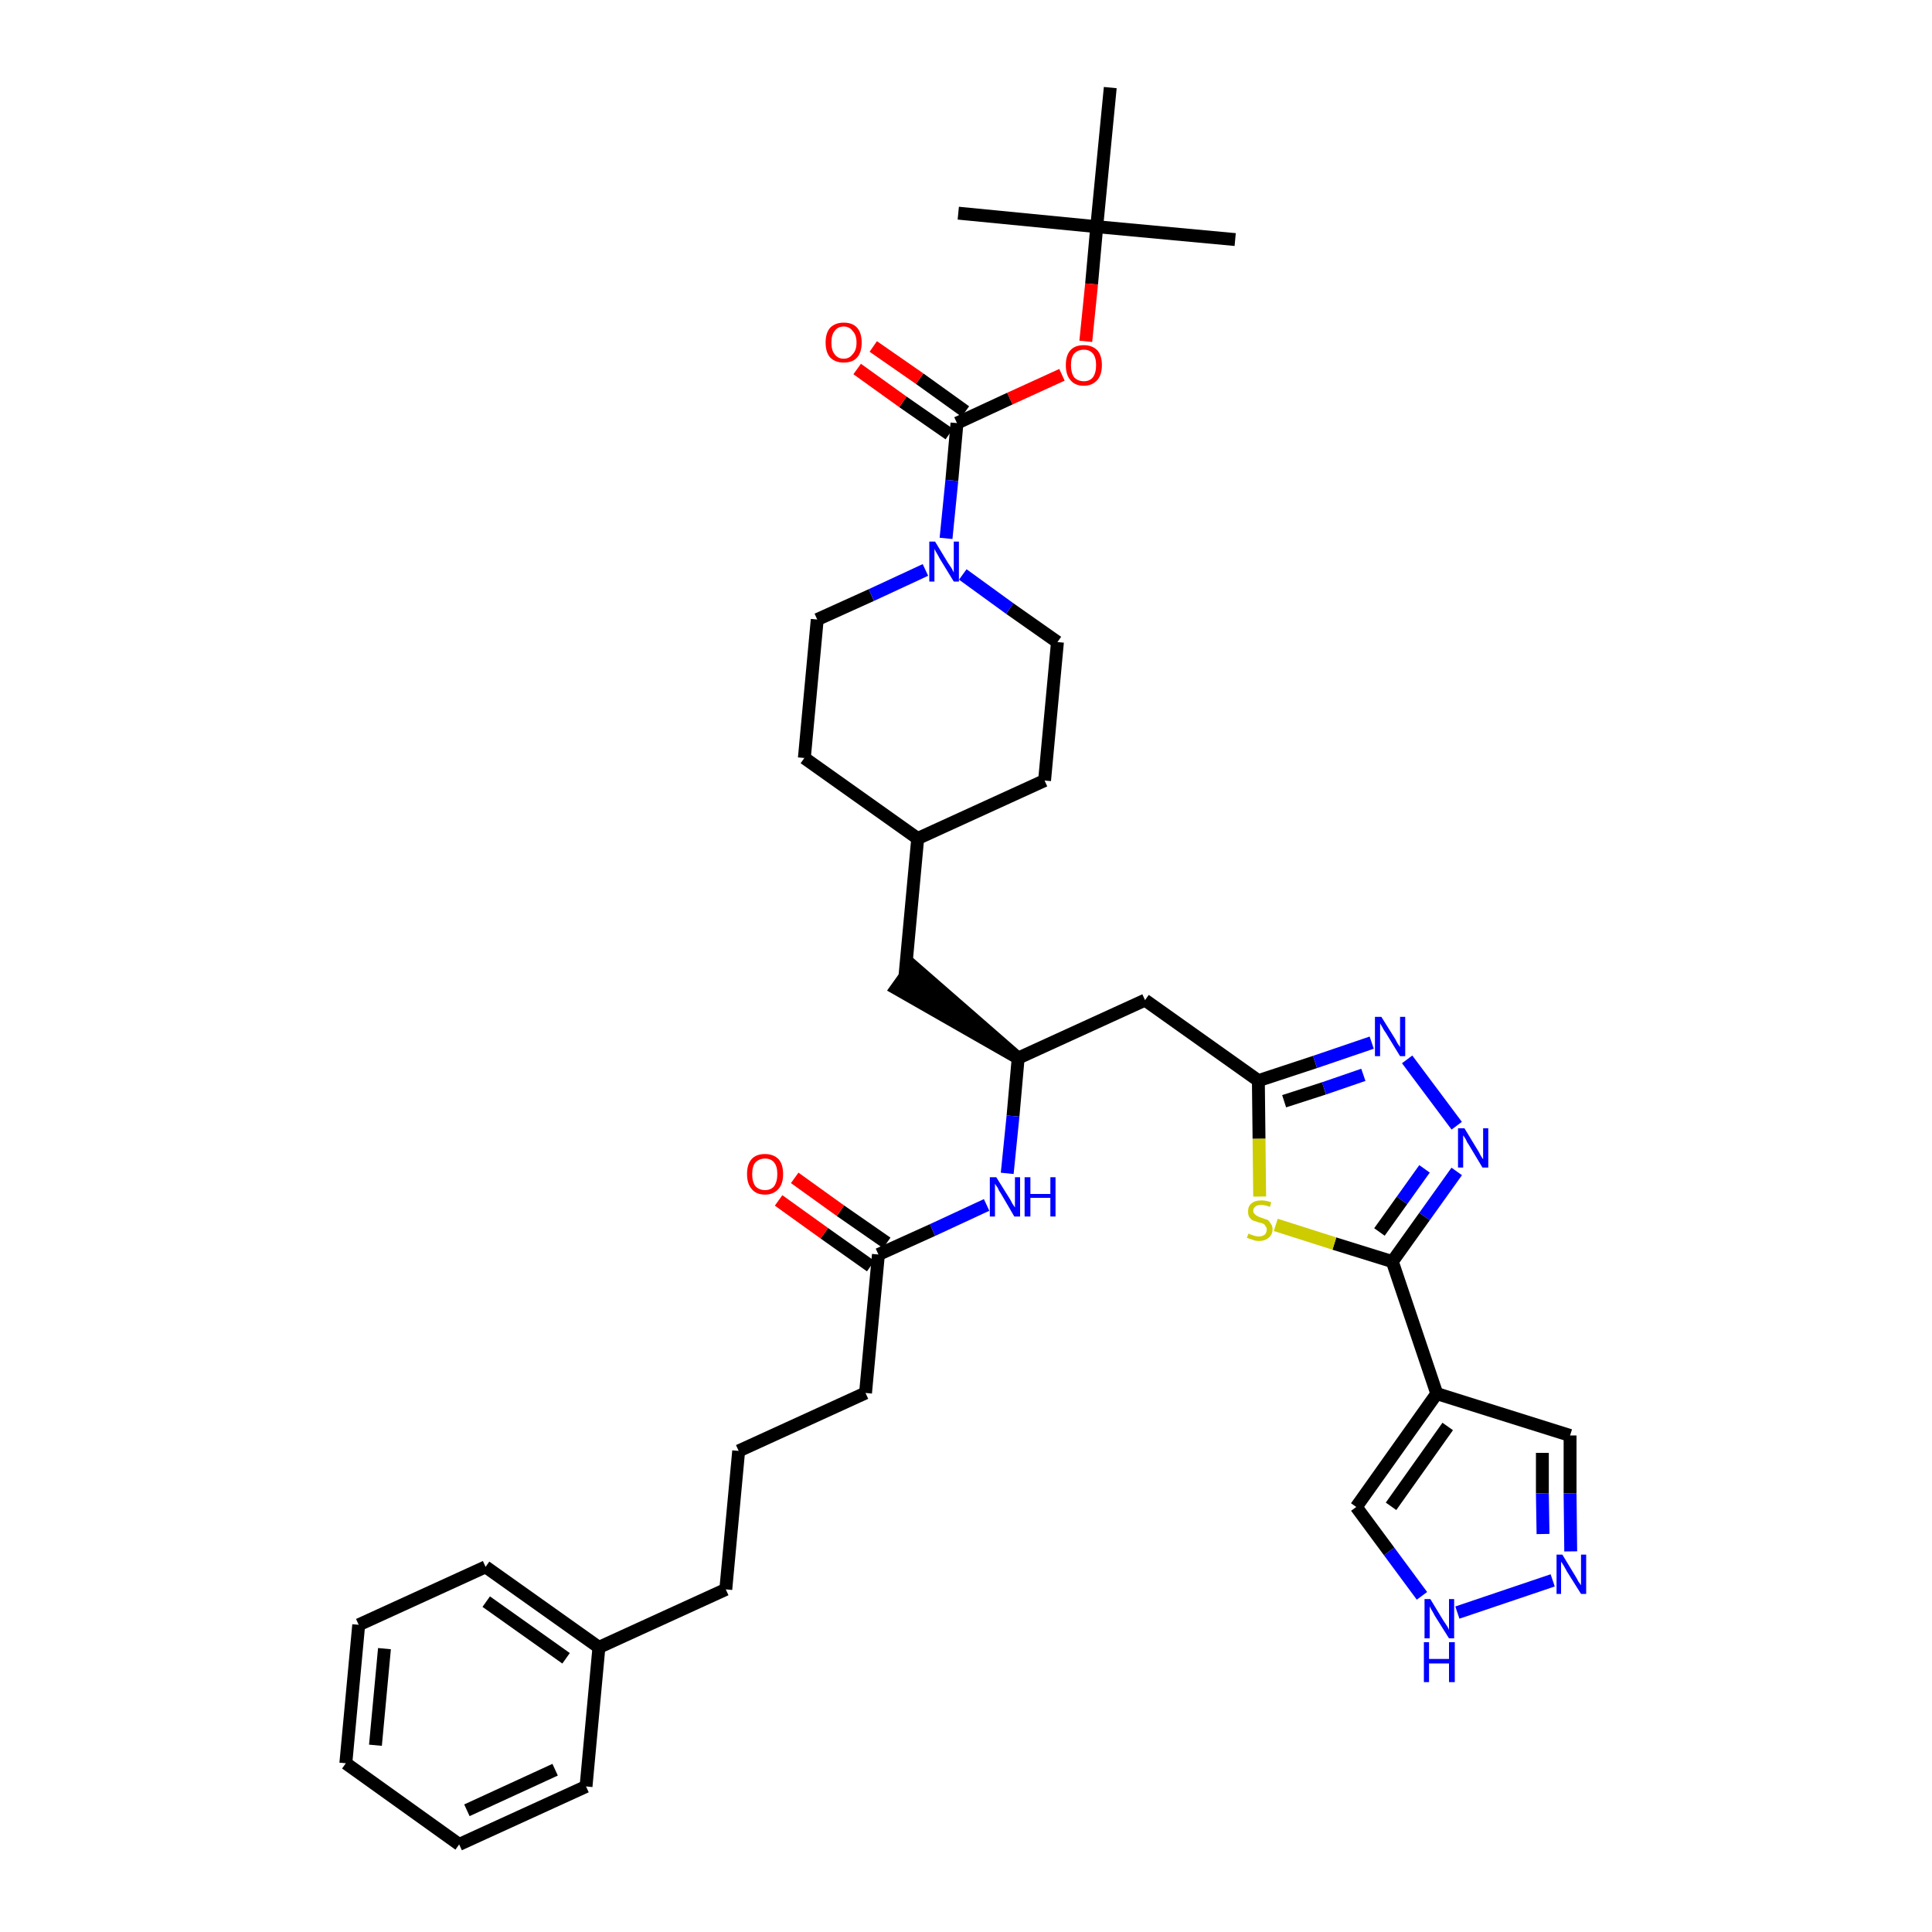 <?xml version='1.0' encoding='iso-8859-1'?>
<svg version='1.1' baseProfile='full'
              xmlns='http://www.w3.org/2000/svg'
                      xmlns:rdkit='http://www.rdkit.org/xml'
                      xmlns:xlink='http://www.w3.org/1999/xlink'
                  xml:space='preserve'
width='300px' height='300px' viewBox='0 0 300 300'>
<!-- END OF HEADER -->
<path class='bond-0 atom-0 atom-1' d='M 191.8,37.2 L 170.3,35.2' style='fill:none;fill-rule:evenodd;stroke:#000000;stroke-width:2.0px;stroke-linecap:butt;stroke-linejoin:miter;stroke-opacity:1' />
<path class='bond-1 atom-1 atom-2' d='M 170.3,35.2 L 148.8,33.1' style='fill:none;fill-rule:evenodd;stroke:#000000;stroke-width:2.0px;stroke-linecap:butt;stroke-linejoin:miter;stroke-opacity:1' />
<path class='bond-2 atom-1 atom-3' d='M 170.3,35.2 L 172.4,13.6' style='fill:none;fill-rule:evenodd;stroke:#000000;stroke-width:2.0px;stroke-linecap:butt;stroke-linejoin:miter;stroke-opacity:1' />
<path class='bond-3 atom-1 atom-4' d='M 170.3,35.2 L 169.5,44.1' style='fill:none;fill-rule:evenodd;stroke:#000000;stroke-width:2.0px;stroke-linecap:butt;stroke-linejoin:miter;stroke-opacity:1' />
<path class='bond-3 atom-1 atom-4' d='M 169.5,44.1 L 168.6,53.0' style='fill:none;fill-rule:evenodd;stroke:#FF0000;stroke-width:2.0px;stroke-linecap:butt;stroke-linejoin:miter;stroke-opacity:1' />
<path class='bond-4 atom-4 atom-5' d='M 164.9,58.2 L 156.8,61.9' style='fill:none;fill-rule:evenodd;stroke:#FF0000;stroke-width:2.0px;stroke-linecap:butt;stroke-linejoin:miter;stroke-opacity:1' />
<path class='bond-4 atom-4 atom-5' d='M 156.8,61.9 L 148.6,65.7' style='fill:none;fill-rule:evenodd;stroke:#000000;stroke-width:2.0px;stroke-linecap:butt;stroke-linejoin:miter;stroke-opacity:1' />
<path class='bond-5 atom-5 atom-6' d='M 149.9,63.9 L 142.8,58.8' style='fill:none;fill-rule:evenodd;stroke:#000000;stroke-width:2.0px;stroke-linecap:butt;stroke-linejoin:miter;stroke-opacity:1' />
<path class='bond-5 atom-5 atom-6' d='M 142.8,58.8 L 135.6,53.8' style='fill:none;fill-rule:evenodd;stroke:#FF0000;stroke-width:2.0px;stroke-linecap:butt;stroke-linejoin:miter;stroke-opacity:1' />
<path class='bond-5 atom-5 atom-6' d='M 147.4,67.4 L 140.2,62.4' style='fill:none;fill-rule:evenodd;stroke:#000000;stroke-width:2.0px;stroke-linecap:butt;stroke-linejoin:miter;stroke-opacity:1' />
<path class='bond-5 atom-5 atom-6' d='M 140.2,62.4 L 133.1,57.3' style='fill:none;fill-rule:evenodd;stroke:#FF0000;stroke-width:2.0px;stroke-linecap:butt;stroke-linejoin:miter;stroke-opacity:1' />
<path class='bond-6 atom-5 atom-7' d='M 148.6,65.7 L 147.8,74.6' style='fill:none;fill-rule:evenodd;stroke:#000000;stroke-width:2.0px;stroke-linecap:butt;stroke-linejoin:miter;stroke-opacity:1' />
<path class='bond-6 atom-5 atom-7' d='M 147.8,74.6 L 146.9,83.6' style='fill:none;fill-rule:evenodd;stroke:#0000FF;stroke-width:2.0px;stroke-linecap:butt;stroke-linejoin:miter;stroke-opacity:1' />
<path class='bond-7 atom-7 atom-8' d='M 149.5,89.2 L 156.8,94.5' style='fill:none;fill-rule:evenodd;stroke:#0000FF;stroke-width:2.0px;stroke-linecap:butt;stroke-linejoin:miter;stroke-opacity:1' />
<path class='bond-7 atom-7 atom-8' d='M 156.8,94.5 L 164.2,99.7' style='fill:none;fill-rule:evenodd;stroke:#000000;stroke-width:2.0px;stroke-linecap:butt;stroke-linejoin:miter;stroke-opacity:1' />
<path class='bond-37 atom-37 atom-7' d='M 126.9,96.2 L 135.3,92.4' style='fill:none;fill-rule:evenodd;stroke:#000000;stroke-width:2.0px;stroke-linecap:butt;stroke-linejoin:miter;stroke-opacity:1' />
<path class='bond-37 atom-37 atom-7' d='M 135.3,92.4 L 143.7,88.5' style='fill:none;fill-rule:evenodd;stroke:#0000FF;stroke-width:2.0px;stroke-linecap:butt;stroke-linejoin:miter;stroke-opacity:1' />
<path class='bond-8 atom-8 atom-9' d='M 164.2,99.7 L 162.2,121.2' style='fill:none;fill-rule:evenodd;stroke:#000000;stroke-width:2.0px;stroke-linecap:butt;stroke-linejoin:miter;stroke-opacity:1' />
<path class='bond-9 atom-9 atom-10' d='M 162.2,121.2 L 142.5,130.2' style='fill:none;fill-rule:evenodd;stroke:#000000;stroke-width:2.0px;stroke-linecap:butt;stroke-linejoin:miter;stroke-opacity:1' />
<path class='bond-10 atom-10 atom-11' d='M 142.5,130.2 L 140.5,151.8' style='fill:none;fill-rule:evenodd;stroke:#000000;stroke-width:2.0px;stroke-linecap:butt;stroke-linejoin:miter;stroke-opacity:1' />
<path class='bond-35 atom-10 atom-36' d='M 142.5,130.2 L 124.9,117.7' style='fill:none;fill-rule:evenodd;stroke:#000000;stroke-width:2.0px;stroke-linecap:butt;stroke-linejoin:miter;stroke-opacity:1' />
<path class='bond-11 atom-12 atom-11' d='M 158.1,164.3 L 141.7,150.0 L 139.2,153.5 Z' style='fill:#000000;fill-rule:evenodd;fill-opacity:1;stroke:#000000;stroke-width:2.0px;stroke-linecap:butt;stroke-linejoin:miter;stroke-opacity:1;' />
<path class='bond-12 atom-12 atom-13' d='M 158.1,164.3 L 177.8,155.3' style='fill:none;fill-rule:evenodd;stroke:#000000;stroke-width:2.0px;stroke-linecap:butt;stroke-linejoin:miter;stroke-opacity:1' />
<path class='bond-23 atom-12 atom-24' d='M 158.1,164.3 L 157.3,173.3' style='fill:none;fill-rule:evenodd;stroke:#000000;stroke-width:2.0px;stroke-linecap:butt;stroke-linejoin:miter;stroke-opacity:1' />
<path class='bond-23 atom-12 atom-24' d='M 157.3,173.3 L 156.4,182.2' style='fill:none;fill-rule:evenodd;stroke:#0000FF;stroke-width:2.0px;stroke-linecap:butt;stroke-linejoin:miter;stroke-opacity:1' />
<path class='bond-13 atom-13 atom-14' d='M 177.8,155.3 L 195.4,167.8' style='fill:none;fill-rule:evenodd;stroke:#000000;stroke-width:2.0px;stroke-linecap:butt;stroke-linejoin:miter;stroke-opacity:1' />
<path class='bond-14 atom-14 atom-15' d='M 195.4,167.8 L 204.2,164.9' style='fill:none;fill-rule:evenodd;stroke:#000000;stroke-width:2.0px;stroke-linecap:butt;stroke-linejoin:miter;stroke-opacity:1' />
<path class='bond-14 atom-14 atom-15' d='M 204.2,164.9 L 213.0,161.9' style='fill:none;fill-rule:evenodd;stroke:#0000FF;stroke-width:2.0px;stroke-linecap:butt;stroke-linejoin:miter;stroke-opacity:1' />
<path class='bond-14 atom-14 atom-15' d='M 199.4,171.0 L 205.6,169.0' style='fill:none;fill-rule:evenodd;stroke:#000000;stroke-width:2.0px;stroke-linecap:butt;stroke-linejoin:miter;stroke-opacity:1' />
<path class='bond-14 atom-14 atom-15' d='M 205.6,169.0 L 211.7,166.9' style='fill:none;fill-rule:evenodd;stroke:#0000FF;stroke-width:2.0px;stroke-linecap:butt;stroke-linejoin:miter;stroke-opacity:1' />
<path class='bond-38 atom-23 atom-14' d='M 195.6,185.8 L 195.5,176.8' style='fill:none;fill-rule:evenodd;stroke:#CCCC00;stroke-width:2.0px;stroke-linecap:butt;stroke-linejoin:miter;stroke-opacity:1' />
<path class='bond-38 atom-23 atom-14' d='M 195.5,176.8 L 195.4,167.8' style='fill:none;fill-rule:evenodd;stroke:#000000;stroke-width:2.0px;stroke-linecap:butt;stroke-linejoin:miter;stroke-opacity:1' />
<path class='bond-15 atom-15 atom-16' d='M 218.5,164.5 L 226.2,174.8' style='fill:none;fill-rule:evenodd;stroke:#0000FF;stroke-width:2.0px;stroke-linecap:butt;stroke-linejoin:miter;stroke-opacity:1' />
<path class='bond-16 atom-16 atom-17' d='M 226.2,181.9 L 221.2,188.9' style='fill:none;fill-rule:evenodd;stroke:#0000FF;stroke-width:2.0px;stroke-linecap:butt;stroke-linejoin:miter;stroke-opacity:1' />
<path class='bond-16 atom-16 atom-17' d='M 221.2,188.9 L 216.2,195.9' style='fill:none;fill-rule:evenodd;stroke:#000000;stroke-width:2.0px;stroke-linecap:butt;stroke-linejoin:miter;stroke-opacity:1' />
<path class='bond-16 atom-16 atom-17' d='M 221.2,181.5 L 217.7,186.4' style='fill:none;fill-rule:evenodd;stroke:#0000FF;stroke-width:2.0px;stroke-linecap:butt;stroke-linejoin:miter;stroke-opacity:1' />
<path class='bond-16 atom-16 atom-17' d='M 217.7,186.4 L 214.2,191.3' style='fill:none;fill-rule:evenodd;stroke:#000000;stroke-width:2.0px;stroke-linecap:butt;stroke-linejoin:miter;stroke-opacity:1' />
<path class='bond-17 atom-17 atom-18' d='M 216.2,195.9 L 223.1,216.4' style='fill:none;fill-rule:evenodd;stroke:#000000;stroke-width:2.0px;stroke-linecap:butt;stroke-linejoin:miter;stroke-opacity:1' />
<path class='bond-22 atom-17 atom-23' d='M 216.2,195.9 L 207.2,193.1' style='fill:none;fill-rule:evenodd;stroke:#000000;stroke-width:2.0px;stroke-linecap:butt;stroke-linejoin:miter;stroke-opacity:1' />
<path class='bond-22 atom-17 atom-23' d='M 207.2,193.1 L 198.1,190.2' style='fill:none;fill-rule:evenodd;stroke:#CCCC00;stroke-width:2.0px;stroke-linecap:butt;stroke-linejoin:miter;stroke-opacity:1' />
<path class='bond-18 atom-18 atom-19' d='M 223.1,216.4 L 243.8,222.9' style='fill:none;fill-rule:evenodd;stroke:#000000;stroke-width:2.0px;stroke-linecap:butt;stroke-linejoin:miter;stroke-opacity:1' />
<path class='bond-40 atom-22 atom-18' d='M 210.6,234.0 L 223.1,216.4' style='fill:none;fill-rule:evenodd;stroke:#000000;stroke-width:2.0px;stroke-linecap:butt;stroke-linejoin:miter;stroke-opacity:1' />
<path class='bond-40 atom-22 atom-18' d='M 216.0,233.9 L 224.8,221.5' style='fill:none;fill-rule:evenodd;stroke:#000000;stroke-width:2.0px;stroke-linecap:butt;stroke-linejoin:miter;stroke-opacity:1' />
<path class='bond-19 atom-19 atom-20' d='M 243.8,222.9 L 243.8,231.9' style='fill:none;fill-rule:evenodd;stroke:#000000;stroke-width:2.0px;stroke-linecap:butt;stroke-linejoin:miter;stroke-opacity:1' />
<path class='bond-19 atom-19 atom-20' d='M 243.8,231.9 L 243.9,240.9' style='fill:none;fill-rule:evenodd;stroke:#0000FF;stroke-width:2.0px;stroke-linecap:butt;stroke-linejoin:miter;stroke-opacity:1' />
<path class='bond-19 atom-19 atom-20' d='M 239.5,225.6 L 239.5,231.9' style='fill:none;fill-rule:evenodd;stroke:#000000;stroke-width:2.0px;stroke-linecap:butt;stroke-linejoin:miter;stroke-opacity:1' />
<path class='bond-19 atom-19 atom-20' d='M 239.5,231.9 L 239.6,238.2' style='fill:none;fill-rule:evenodd;stroke:#0000FF;stroke-width:2.0px;stroke-linecap:butt;stroke-linejoin:miter;stroke-opacity:1' />
<path class='bond-20 atom-20 atom-21' d='M 241.1,245.4 L 226.3,250.4' style='fill:none;fill-rule:evenodd;stroke:#0000FF;stroke-width:2.0px;stroke-linecap:butt;stroke-linejoin:miter;stroke-opacity:1' />
<path class='bond-21 atom-21 atom-22' d='M 220.8,247.8 L 215.7,240.9' style='fill:none;fill-rule:evenodd;stroke:#0000FF;stroke-width:2.0px;stroke-linecap:butt;stroke-linejoin:miter;stroke-opacity:1' />
<path class='bond-21 atom-21 atom-22' d='M 215.7,240.9 L 210.6,234.0' style='fill:none;fill-rule:evenodd;stroke:#000000;stroke-width:2.0px;stroke-linecap:butt;stroke-linejoin:miter;stroke-opacity:1' />
<path class='bond-24 atom-24 atom-25' d='M 153.2,187.1 L 144.8,191.0' style='fill:none;fill-rule:evenodd;stroke:#0000FF;stroke-width:2.0px;stroke-linecap:butt;stroke-linejoin:miter;stroke-opacity:1' />
<path class='bond-24 atom-24 atom-25' d='M 144.8,191.0 L 136.4,194.8' style='fill:none;fill-rule:evenodd;stroke:#000000;stroke-width:2.0px;stroke-linecap:butt;stroke-linejoin:miter;stroke-opacity:1' />
<path class='bond-25 atom-25 atom-26' d='M 137.7,193.0 L 130.5,188.0' style='fill:none;fill-rule:evenodd;stroke:#000000;stroke-width:2.0px;stroke-linecap:butt;stroke-linejoin:miter;stroke-opacity:1' />
<path class='bond-25 atom-25 atom-26' d='M 130.5,188.0 L 123.4,182.9' style='fill:none;fill-rule:evenodd;stroke:#FF0000;stroke-width:2.0px;stroke-linecap:butt;stroke-linejoin:miter;stroke-opacity:1' />
<path class='bond-25 atom-25 atom-26' d='M 135.2,196.6 L 128.0,191.5' style='fill:none;fill-rule:evenodd;stroke:#000000;stroke-width:2.0px;stroke-linecap:butt;stroke-linejoin:miter;stroke-opacity:1' />
<path class='bond-25 atom-25 atom-26' d='M 128.0,191.5 L 120.9,186.4' style='fill:none;fill-rule:evenodd;stroke:#FF0000;stroke-width:2.0px;stroke-linecap:butt;stroke-linejoin:miter;stroke-opacity:1' />
<path class='bond-26 atom-25 atom-27' d='M 136.4,194.8 L 134.4,216.3' style='fill:none;fill-rule:evenodd;stroke:#000000;stroke-width:2.0px;stroke-linecap:butt;stroke-linejoin:miter;stroke-opacity:1' />
<path class='bond-27 atom-27 atom-28' d='M 134.4,216.3 L 114.7,225.3' style='fill:none;fill-rule:evenodd;stroke:#000000;stroke-width:2.0px;stroke-linecap:butt;stroke-linejoin:miter;stroke-opacity:1' />
<path class='bond-28 atom-28 atom-29' d='M 114.7,225.3 L 112.7,246.8' style='fill:none;fill-rule:evenodd;stroke:#000000;stroke-width:2.0px;stroke-linecap:butt;stroke-linejoin:miter;stroke-opacity:1' />
<path class='bond-29 atom-29 atom-30' d='M 112.7,246.8 L 93.0,255.8' style='fill:none;fill-rule:evenodd;stroke:#000000;stroke-width:2.0px;stroke-linecap:butt;stroke-linejoin:miter;stroke-opacity:1' />
<path class='bond-30 atom-30 atom-31' d='M 93.0,255.8 L 75.4,243.3' style='fill:none;fill-rule:evenodd;stroke:#000000;stroke-width:2.0px;stroke-linecap:butt;stroke-linejoin:miter;stroke-opacity:1' />
<path class='bond-30 atom-30 atom-31' d='M 87.9,257.5 L 75.5,248.7' style='fill:none;fill-rule:evenodd;stroke:#000000;stroke-width:2.0px;stroke-linecap:butt;stroke-linejoin:miter;stroke-opacity:1' />
<path class='bond-39 atom-35 atom-30' d='M 91.0,277.4 L 93.0,255.8' style='fill:none;fill-rule:evenodd;stroke:#000000;stroke-width:2.0px;stroke-linecap:butt;stroke-linejoin:miter;stroke-opacity:1' />
<path class='bond-31 atom-31 atom-32' d='M 75.4,243.3 L 55.7,252.3' style='fill:none;fill-rule:evenodd;stroke:#000000;stroke-width:2.0px;stroke-linecap:butt;stroke-linejoin:miter;stroke-opacity:1' />
<path class='bond-32 atom-32 atom-33' d='M 55.7,252.3 L 53.7,273.8' style='fill:none;fill-rule:evenodd;stroke:#000000;stroke-width:2.0px;stroke-linecap:butt;stroke-linejoin:miter;stroke-opacity:1' />
<path class='bond-32 atom-32 atom-33' d='M 59.7,256.0 L 58.3,271.0' style='fill:none;fill-rule:evenodd;stroke:#000000;stroke-width:2.0px;stroke-linecap:butt;stroke-linejoin:miter;stroke-opacity:1' />
<path class='bond-33 atom-33 atom-34' d='M 53.7,273.8 L 71.3,286.4' style='fill:none;fill-rule:evenodd;stroke:#000000;stroke-width:2.0px;stroke-linecap:butt;stroke-linejoin:miter;stroke-opacity:1' />
<path class='bond-34 atom-34 atom-35' d='M 71.3,286.4 L 91.0,277.4' style='fill:none;fill-rule:evenodd;stroke:#000000;stroke-width:2.0px;stroke-linecap:butt;stroke-linejoin:miter;stroke-opacity:1' />
<path class='bond-34 atom-34 atom-35' d='M 72.5,281.1 L 86.2,274.8' style='fill:none;fill-rule:evenodd;stroke:#000000;stroke-width:2.0px;stroke-linecap:butt;stroke-linejoin:miter;stroke-opacity:1' />
<path class='bond-36 atom-36 atom-37' d='M 124.9,117.7 L 126.9,96.2' style='fill:none;fill-rule:evenodd;stroke:#000000;stroke-width:2.0px;stroke-linecap:butt;stroke-linejoin:miter;stroke-opacity:1' />
<path  class='atom-4' d='M 165.5 56.7
Q 165.5 55.2, 166.2 54.4
Q 166.9 53.6, 168.3 53.6
Q 169.6 53.6, 170.4 54.4
Q 171.1 55.2, 171.1 56.7
Q 171.1 58.2, 170.4 59.0
Q 169.6 59.9, 168.3 59.9
Q 166.9 59.9, 166.2 59.0
Q 165.5 58.2, 165.5 56.7
M 168.3 59.2
Q 169.2 59.2, 169.7 58.6
Q 170.2 57.9, 170.2 56.7
Q 170.2 55.5, 169.7 54.9
Q 169.2 54.3, 168.3 54.3
Q 167.4 54.3, 166.8 54.9
Q 166.3 55.5, 166.3 56.7
Q 166.3 57.9, 166.8 58.6
Q 167.4 59.2, 168.3 59.2
' fill='#FF0000'/>
<path  class='atom-6' d='M 128.2 53.2
Q 128.2 51.7, 128.9 50.9
Q 129.7 50.1, 131.0 50.1
Q 132.4 50.1, 133.1 50.9
Q 133.8 51.7, 133.8 53.2
Q 133.8 54.7, 133.1 55.5
Q 132.4 56.3, 131.0 56.3
Q 129.7 56.3, 128.9 55.5
Q 128.2 54.7, 128.2 53.2
M 131.0 55.7
Q 131.9 55.7, 132.4 55.0
Q 133.0 54.4, 133.0 53.2
Q 133.0 52.0, 132.4 51.4
Q 131.9 50.7, 131.0 50.7
Q 130.1 50.7, 129.6 51.4
Q 129.1 52.0, 129.1 53.2
Q 129.1 54.4, 129.6 55.0
Q 130.1 55.7, 131.0 55.7
' fill='#FF0000'/>
<path  class='atom-7' d='M 145.2 84.1
L 147.2 87.4
Q 147.4 87.7, 147.8 88.3
Q 148.1 88.9, 148.1 88.9
L 148.1 84.1
L 148.9 84.1
L 148.9 90.3
L 148.1 90.3
L 145.9 86.7
Q 145.7 86.3, 145.4 85.8
Q 145.1 85.3, 145.1 85.2
L 145.1 90.3
L 144.3 90.3
L 144.3 84.1
L 145.2 84.1
' fill='#0000FF'/>
<path  class='atom-15' d='M 214.5 157.9
L 216.5 161.1
Q 216.7 161.4, 217.0 162.0
Q 217.4 162.6, 217.4 162.6
L 217.4 157.9
L 218.2 157.9
L 218.2 164.0
L 217.4 164.0
L 215.2 160.4
Q 214.9 160.0, 214.7 159.6
Q 214.4 159.1, 214.3 158.9
L 214.3 164.0
L 213.5 164.0
L 213.5 157.9
L 214.5 157.9
' fill='#0000FF'/>
<path  class='atom-16' d='M 227.4 175.2
L 229.4 178.5
Q 229.6 178.8, 229.9 179.4
Q 230.2 179.9, 230.3 180.0
L 230.3 175.2
L 231.1 175.2
L 231.1 181.3
L 230.2 181.3
L 228.1 177.8
Q 227.8 177.4, 227.6 176.9
Q 227.3 176.4, 227.2 176.3
L 227.2 181.3
L 226.4 181.3
L 226.4 175.2
L 227.4 175.2
' fill='#0000FF'/>
<path  class='atom-20' d='M 242.6 241.4
L 244.6 244.7
Q 244.8 245.0, 245.1 245.6
Q 245.5 246.1, 245.5 246.2
L 245.5 241.4
L 246.3 241.4
L 246.3 247.5
L 245.5 247.5
L 243.3 244.0
Q 243.1 243.6, 242.8 243.1
Q 242.5 242.6, 242.4 242.5
L 242.4 247.5
L 241.7 247.5
L 241.7 241.4
L 242.6 241.4
' fill='#0000FF'/>
<path  class='atom-21' d='M 222.1 248.3
L 224.1 251.6
Q 224.3 251.9, 224.7 252.5
Q 225.0 253.0, 225.0 253.1
L 225.0 248.3
L 225.8 248.3
L 225.8 254.4
L 225.0 254.4
L 222.8 250.9
Q 222.6 250.5, 222.3 250.0
Q 222.0 249.5, 222.0 249.4
L 222.0 254.4
L 221.2 254.4
L 221.2 248.3
L 222.1 248.3
' fill='#0000FF'/>
<path  class='atom-21' d='M 221.1 255.0
L 221.9 255.0
L 221.9 257.6
L 225.0 257.6
L 225.0 255.0
L 225.9 255.0
L 225.9 261.2
L 225.0 261.2
L 225.0 258.3
L 221.9 258.3
L 221.9 261.2
L 221.1 261.2
L 221.1 255.0
' fill='#0000FF'/>
<path  class='atom-23' d='M 193.9 191.5
Q 193.9 191.6, 194.2 191.7
Q 194.5 191.8, 194.8 191.9
Q 195.1 192.0, 195.5 192.0
Q 196.0 192.0, 196.4 191.7
Q 196.7 191.4, 196.7 190.9
Q 196.7 190.6, 196.5 190.4
Q 196.4 190.1, 196.1 190.0
Q 195.9 189.9, 195.4 189.8
Q 194.9 189.6, 194.5 189.5
Q 194.2 189.3, 194.0 189.0
Q 193.8 188.7, 193.8 188.1
Q 193.8 187.3, 194.3 186.9
Q 194.8 186.4, 195.9 186.4
Q 196.6 186.4, 197.4 186.7
L 197.2 187.4
Q 196.4 187.1, 195.9 187.1
Q 195.3 187.1, 195.0 187.3
Q 194.6 187.6, 194.6 188.0
Q 194.6 188.3, 194.8 188.5
Q 195.0 188.7, 195.2 188.8
Q 195.5 189.0, 195.9 189.1
Q 196.4 189.3, 196.8 189.4
Q 197.1 189.6, 197.3 190.0
Q 197.6 190.3, 197.6 190.9
Q 197.6 191.7, 197.0 192.2
Q 196.4 192.7, 195.5 192.7
Q 194.9 192.7, 194.5 192.5
Q 194.1 192.4, 193.6 192.2
L 193.9 191.5
' fill='#CCCC00'/>
<path  class='atom-24' d='M 154.7 182.8
L 156.7 186.0
Q 156.9 186.3, 157.2 186.9
Q 157.6 187.5, 157.6 187.5
L 157.6 182.8
L 158.4 182.8
L 158.4 188.9
L 157.5 188.9
L 155.4 185.3
Q 155.1 184.9, 154.9 184.4
Q 154.6 184.0, 154.5 183.8
L 154.5 188.9
L 153.7 188.9
L 153.7 182.8
L 154.7 182.8
' fill='#0000FF'/>
<path  class='atom-24' d='M 159.1 182.8
L 160.0 182.8
L 160.0 185.4
L 163.1 185.4
L 163.1 182.8
L 163.9 182.8
L 163.9 188.9
L 163.1 188.9
L 163.1 186.0
L 160.0 186.0
L 160.0 188.9
L 159.1 188.9
L 159.1 182.8
' fill='#0000FF'/>
<path  class='atom-26' d='M 116.0 182.3
Q 116.0 180.8, 116.7 180.0
Q 117.4 179.2, 118.8 179.2
Q 120.1 179.2, 120.9 180.0
Q 121.6 180.8, 121.6 182.3
Q 121.6 183.8, 120.9 184.6
Q 120.1 185.5, 118.8 185.5
Q 117.4 185.5, 116.7 184.6
Q 116.0 183.8, 116.0 182.3
M 118.8 184.8
Q 119.7 184.8, 120.2 184.2
Q 120.7 183.5, 120.7 182.3
Q 120.7 181.1, 120.2 180.5
Q 119.7 179.9, 118.8 179.9
Q 117.9 179.9, 117.3 180.5
Q 116.8 181.1, 116.8 182.3
Q 116.8 183.5, 117.3 184.2
Q 117.9 184.8, 118.8 184.8
' fill='#FF0000'/>
</svg>
